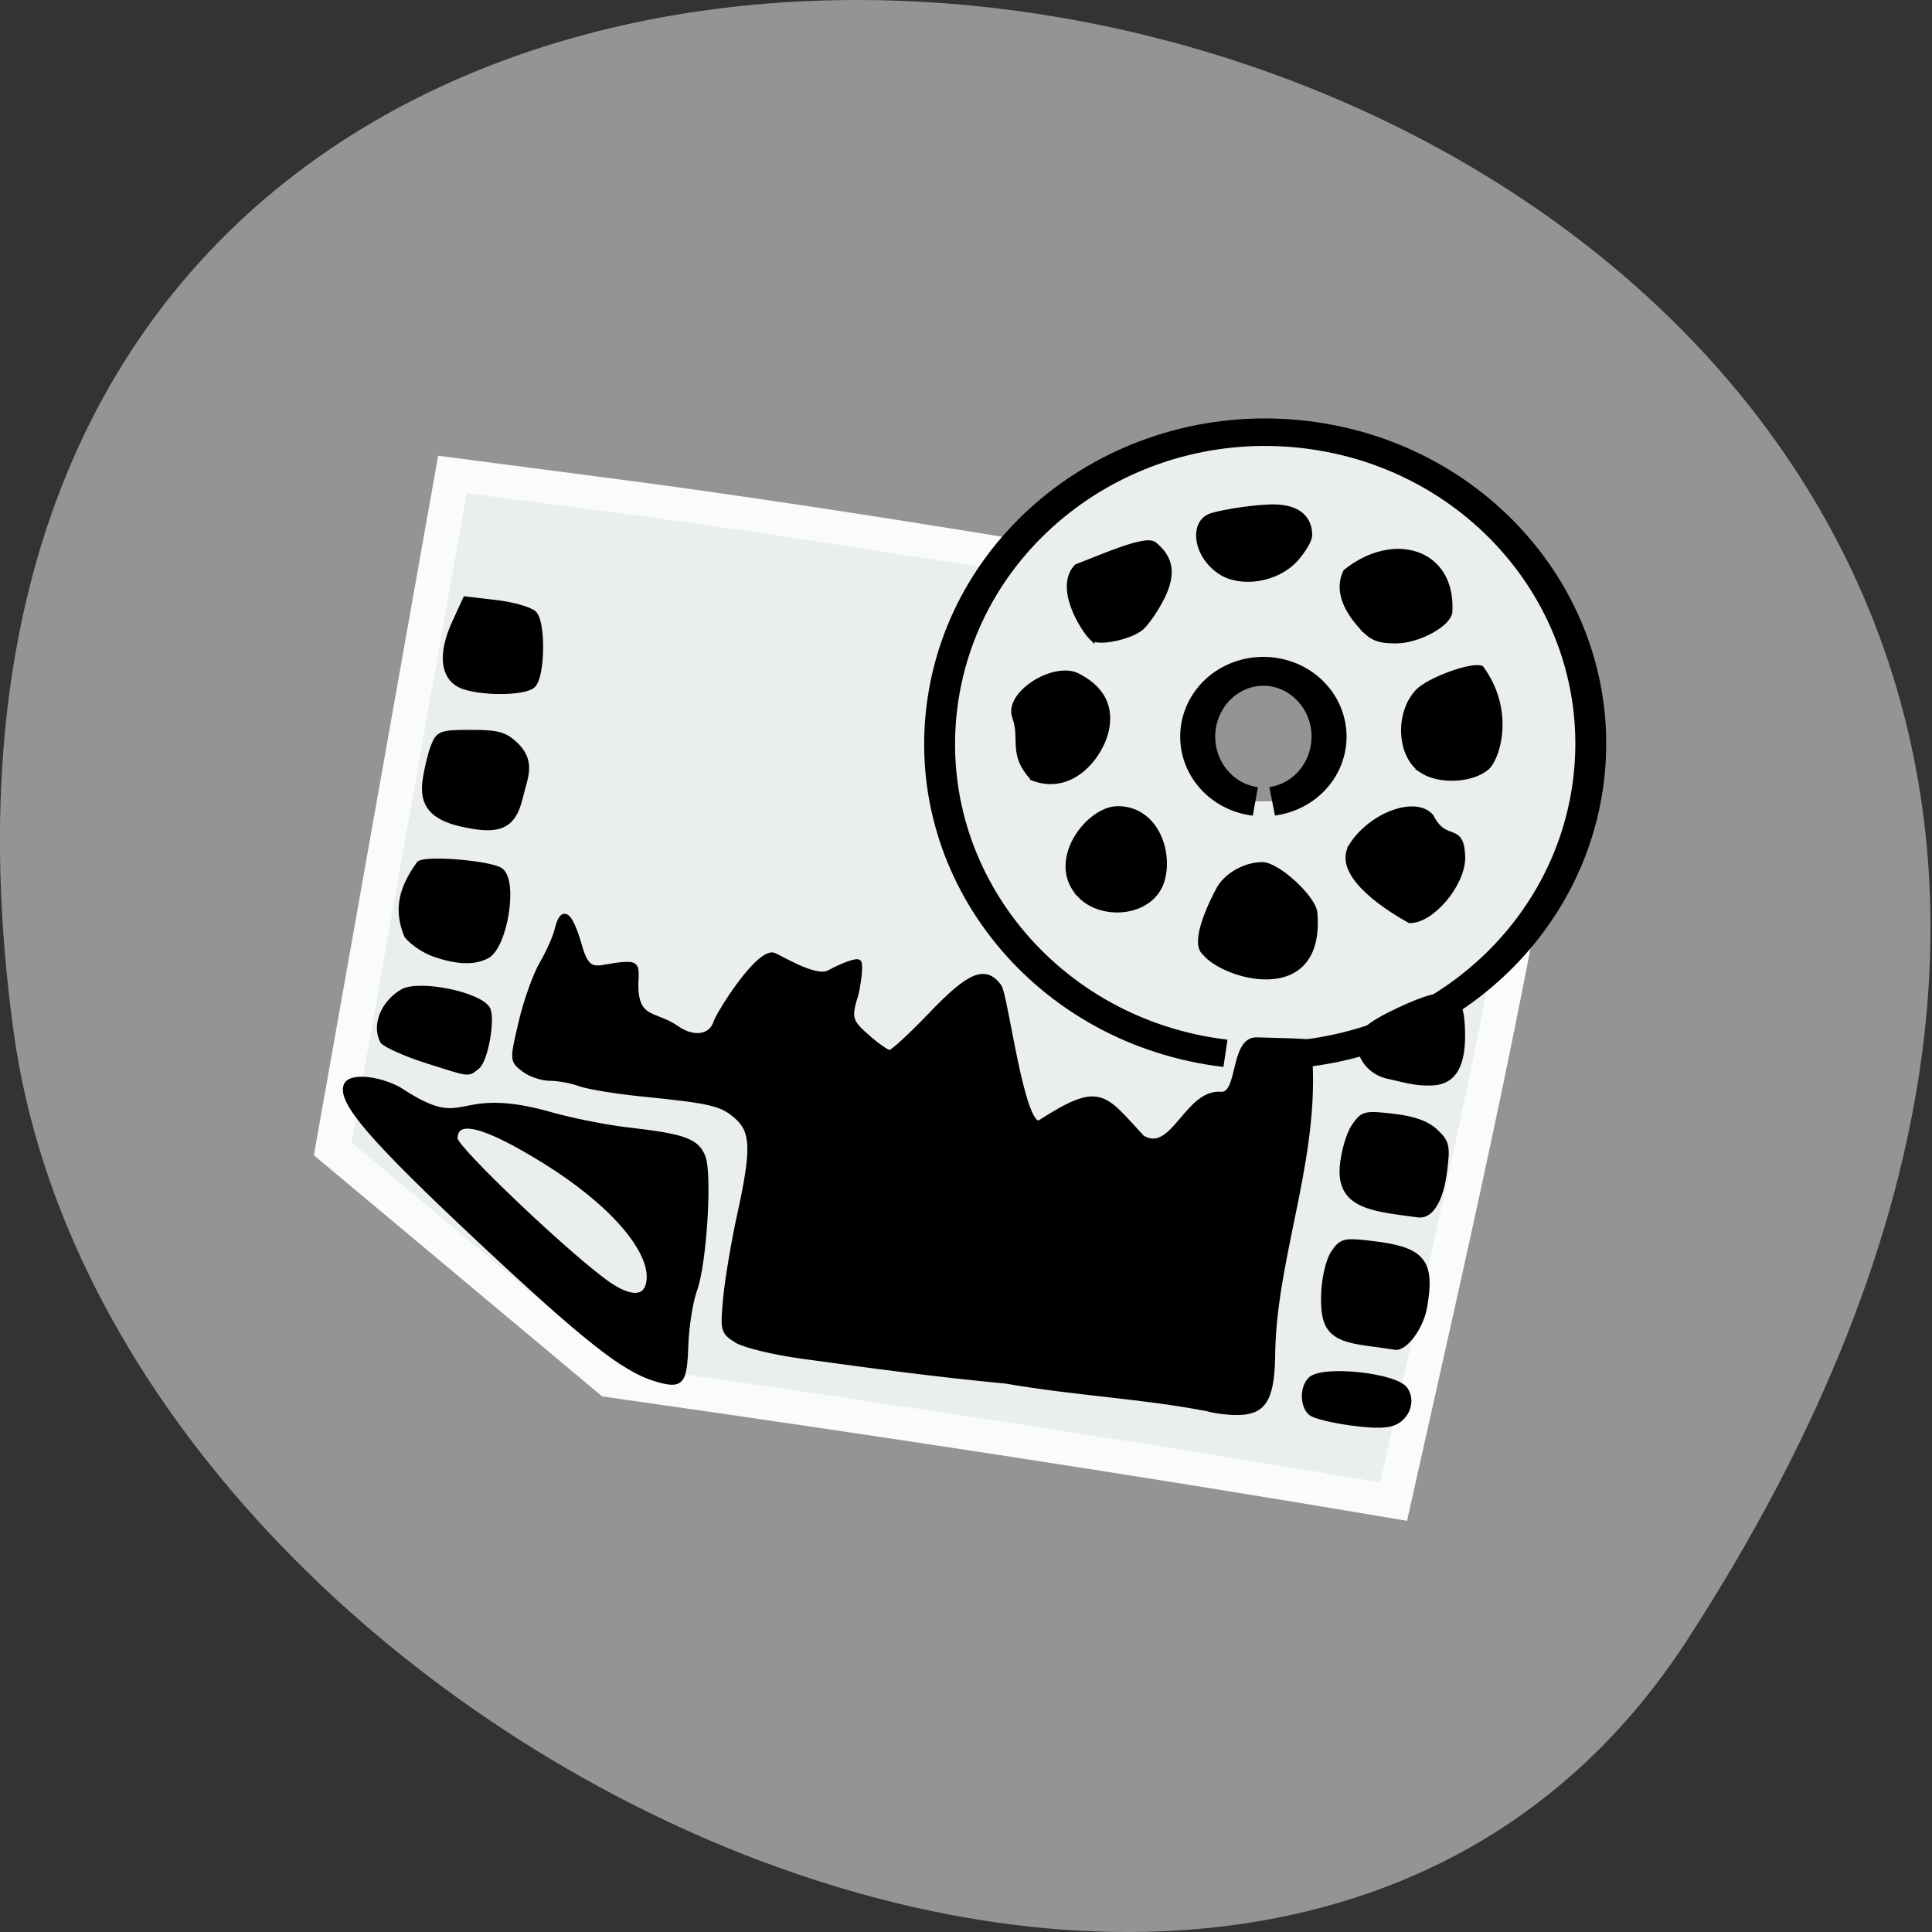<svg xmlns="http://www.w3.org/2000/svg" viewBox="0 0 256 256"><rect x="0" y="0" width="256" height="256" fill="#333333" stroke="none"/><path d="m 223.45 217.48 c 146.42 -225.37 -253.5 -312.59 -221.64 -80.74 c 12.991 94.56 165.63 166.95 221.64 80.74 z" fill="#969396" color="#000"/><g transform="matrix(0.699 0 0 0.674 36.712 25.615)"><g fill="#eaeeee"><path d="m 10.534 187.84 l 22.705 -132.56 l 31.28 4.231 c 40.07 5.418 108.61 17.05 148.23 25.16 l 30.935 6.33 c -7.728 55.996 -20.15 111.02 -32.03 166.19 -49.42 -8.664 -98.96 -16.464 -148.59 -23.781 z" stroke="#fafcfc" stroke-width="6.579"/><path d="m 218.21 116.62 c -3.12 23.609 -26.22 40.39 -51.586 37.49 -25.37 -2.903 -43.41 -24.395 -40.29 -48 3.12 -23.609 26.22 -40.39 51.586 -37.49 20.877 2.389 37.4 17.578 40.22 36.975" transform="matrix(0 1.324 -1.433 0 346.9 -119.84)" stroke="#010000" stroke-width="4.085"/></g><g stroke="#010000"><path d="m 203.77 241.77 c -3.548 -0.484 -7.04 -1.366 -7.75 -1.958 -1.629 -1.352 -1.684 -5.05 -0.098 -6.633 2.31 -2.31 16.16 -0.784 17.952 1.978 1.327 2.041 0.559 4.966 -1.652 6.294 -1.436 0.862 -3.818 0.952 -8.452 0.32 z m -27.548 -2.863 c -12.828 -2.519 -24.546 -2.979 -38 -5.393 -13.791 -1.361 -25.801 -3.06 -38.734 -4.903 -5.382 -0.763 -10.919 -2.156 -12.383 -3.116 -2.549 -1.67 -2.626 -1.987 -2.029 -8.412 0.341 -3.672 1.519 -10.935 2.618 -16.14 2.737 -12.969 2.646 -16.487 -0.504 -19.406 -2.808 -2.602 -4.864 -3.114 -17.967 -4.469 -4.95 -0.512 -10.267 -1.416 -11.815 -2.01 -1.548 -0.593 -4.086 -1.079 -5.639 -1.079 -1.553 0 -3.804 -0.793 -5 -1.763 -2.169 -1.756 -2.171 -1.789 -0.488 -9.25 0.929 -4.118 2.705 -9.287 3.948 -11.487 1.242 -2.2 2.546 -5.238 2.896 -6.75 0.978 -4.221 2.297 -3.301 4.086 2.852 1.729 6.75 3.494 4.37 8.513 4.04 2.302 -0.134 2.481 0.164 2.261 3.766 -0.076 7.365 3.645 5.765 7.665 8.693 3.231 2.389 6.619 1.903 7.568 -1.085 0.549 -1.729 7.465 -13.273 10.679 -13.273 0.676 0 8.04 5.02 10.746 3.507 2.706 -1.511 5.221 -2.447 5.588 -2.079 0.367 0.367 0.15 3.16 -0.482 6.205 -1.463 4.762 -1.242 5.453 2.163 8.55 1.822 1.657 3.727 3.03 4.235 3.042 0.507 0.016 4.03 -3.346 7.833 -7.471 7.327 -7.951 10.293 -9.227 12.872 -5.536 1.233 1.765 4.305 27.899 7.676 26.813 11.577 -7.726 12.03 -5.351 19.417 2.881 5.897 3.782 8.505 -9.02 14.964 -8.502 3.85 0.307 2.141 -10.814 6.816 -10.701 4.675 0.113 9.06 0.282 9.75 0.376 2.372 21.18 -6.311 41.01 -6.753 60.67 -0.035 9.09 -1.443 11.941 -6.02 12.187 -1.912 0.103 -4.827 -0.239 -6.477 -0.76 z m -104.51 -5.852 c -5.903 -1.821 -13.479 -8.03 -33.22 -27.21 -20.53 -19.952 -26.603 -27.26 -25.356 -30.507 0.711 -1.853 5.833 -1.428 9.927 0.823 13.321 9.14 9.846 -0.29 27.855 4.687 4.02 1.266 11.09 2.755 15.728 3.308 10.523 1.256 12.863 2.138 14.07 5.3 1.287 3.386 0.221 21.03 -1.577 26.1 -0.795 2.24 -1.551 7.185 -1.68 10.988 -0.252 7.426 -0.795 8.04 -5.746 6.514 z m -1.179 -19.249 c 0.702 -6.073 -7.186 -15.453 -19.809 -23.555 -11.456 -7.353 -17 -8.781 -17 -4.379 0 1.933 21.971 23.549 29.1 28.629 4.379 3.12 7.299 2.857 7.709 -0.695 z m 135.93 12.243 c -6.685 -0.932 -8.284 -2.861 -8.04 -9.702 0.112 -3.162 0.905 -6.636 1.841 -8.06 1.54 -2.35 2.01 -2.467 7.304 -1.826 9.628 1.165 11.483 3.502 9.936 12.523 -0.686 4 -3.739 8.263 -5.638 7.866 -0.352 -0.073 -2.782 -0.432 -5.401 -0.797 z m -4.52 -34.688 c 0.237 -2.858 1.226 -6.41 2.197 -7.893 1.68 -2.564 2.044 -2.663 7.425 -2.02 3.935 0.473 6.383 1.388 8.04 3 2.152 2.103 2.311 2.857 1.678 7.925 -0.687 5.497 -2.543 8.721 -4.877 8.474 -8.329 -1.19 -15.06 -1.494 -14.46 -9.494 z m 8.544 -17.81 c -3.441 -0.758 -5.894 -4.354 -5.084 -7.453 0.435 -1.664 2.609 -3.294 7.553 -5.663 9.517 -4.561 11.726 -3.608 11.753 5.071 0.02 6.488 -1.997 9.5 -6.291 9.394 -2.736 0.111 -5.54 -0.82 -7.931 -1.349 z m -182.06 -3 c -3.737 -1.227 -7.495 -2.931 -8.351 -3.787 -1.762 -3.29 0.248 -7.814 3.814 -9.874 3.239 -1.733 14.12 0.541 15.948 3.333 1.115 1.706 -0.307 10.23 -1.92 11.507 -1.874 1.483 -1.075 1.583 -9.491 -1.18 z m 147.43 -21.235 c -2.448 -2.106 1.523 -10.336 2.744 -12.618 1.427 -2.667 4.975 -4.717 8.161 -4.717 2.957 0 9.956 6.782 9.956 9.648 1.349 18.08 -17.237 12.434 -20.861 7.688 z m -146.08 0.268 c -1.895 -0.685 -4.237 -2.338 -5.205 -3.674 -1.993 -5.136 -1.012 -9.305 2.392 -14.165 1.616 -1.109 13.765 -0.004 15.465 1.407 2.755 2.287 0.727 14.991 -2.685 16.817 -2.43 1.3 -5.646 1.176 -9.967 -0.385 z m 173.93 -21.362 c 3.718 -6.05 12.11 -9.248 15.04 -5.722 2.765 5.685 5.84 1.252 5.984 8.106 0 5.212 -5.789 12.375 -10 12.375 -5.944 -3.408 -14.1 -9.615 -11.02 -14.759 z m -51.39 9.889 c -6.301 -6.624 1.439 -17.13 7.06 -17.13 6.966 0 9.971 8.108 8.408 13.965 -1.793 6.718 -11.177 7.681 -15.472 3.165 z m -117.38 -14.11 c -5.476 -1.297 -7.505 -3.838 -6.855 -8.582 0.307 -2.24 1.017 -5.278 1.577 -6.753 0.951 -2.501 1.426 -2.68 7.089 -2.68 5.179 0 6.446 0.376 8.63 2.56 3.168 3.385 1.641 6.177 0.719 10.19 -1.321 5.763 -3.909 6.984 -11.16 5.266 z m 182.03 -10.56 c -4.195 -2.939 -4.581 -11.211 -0.721 -15.476 2.031 -2.244 10.1 -5.339 12.01 -4.606 5.63 7.931 3.418 17.05 1.154 19.452 -2.782 2.614 -9.153 2.936 -12.446 0.63 z m -73.7 1.526 c -4.259 -4.782 -1.876 -7.58 -3.4 -11.969 -1.667 -4.611 7.472 -10.504 11.901 -8.143 4.326 2.305 6.175 5.644 5.539 10.01 -0.763 5.234 -6.394 13.167 -14.04 10.11 z m -108.54 -18.269 c -3.328 -1.675 -3.727 -6.28 -1.066 -12.296 l 2.056 -4.648 l 5.755 0.696 c 3.165 0.383 6.414 1.335 7.22 2.116 1.723 1.67 1.642 11.983 -0.11 14.09 -1.407 1.695 -10.511 1.72 -13.855 0.038 z m 119.75 -9.291 c -1.66 -1.671 -6.678 -9.897 -2.88 -14.02 4.02 -1.555 12.977 -5.757 14.626 -4.408 3.266 2.71 3.725 5.916 1.504 10.503 -1.128 2.33 -2.883 4.99 -3.901 5.911 -2.061 1.865 -8.185 3.182 -9.349 2.01 z m 50.839 -2.498 c -3.245 -3.857 -4.161 -7.37 -2.737 -10.497 9.04 -7.57 20.305 -4.117 19.724 7.729 0 2.44 -5.897 5.844 -10.187 5.844 -3.475 0 -4.664 -0.538 -6.8 -3.077 z m -26.589 -10.547 c -4.647 -3.272 -5.284 -9.586 -1.742 -10.932 1.242 -0.472 6.478 -1.548 11.01 -1.754 7.311 -0.332 7.732 3.992 7.732 5.537 0 0.958 -1.252 3.143 -2.782 4.856 -3.524 3.945 -10.317 5.04 -14.218 2.294 z" fill="#010000"/><path d="m 186.14 105.89 a 9.232 7.66 0 1 1 -0.014 -1.962" transform="matrix(0 1.39 -1.625 0 357.52 -139.19)" fill="#969396" stroke-width="4.085"/></g></g></svg>